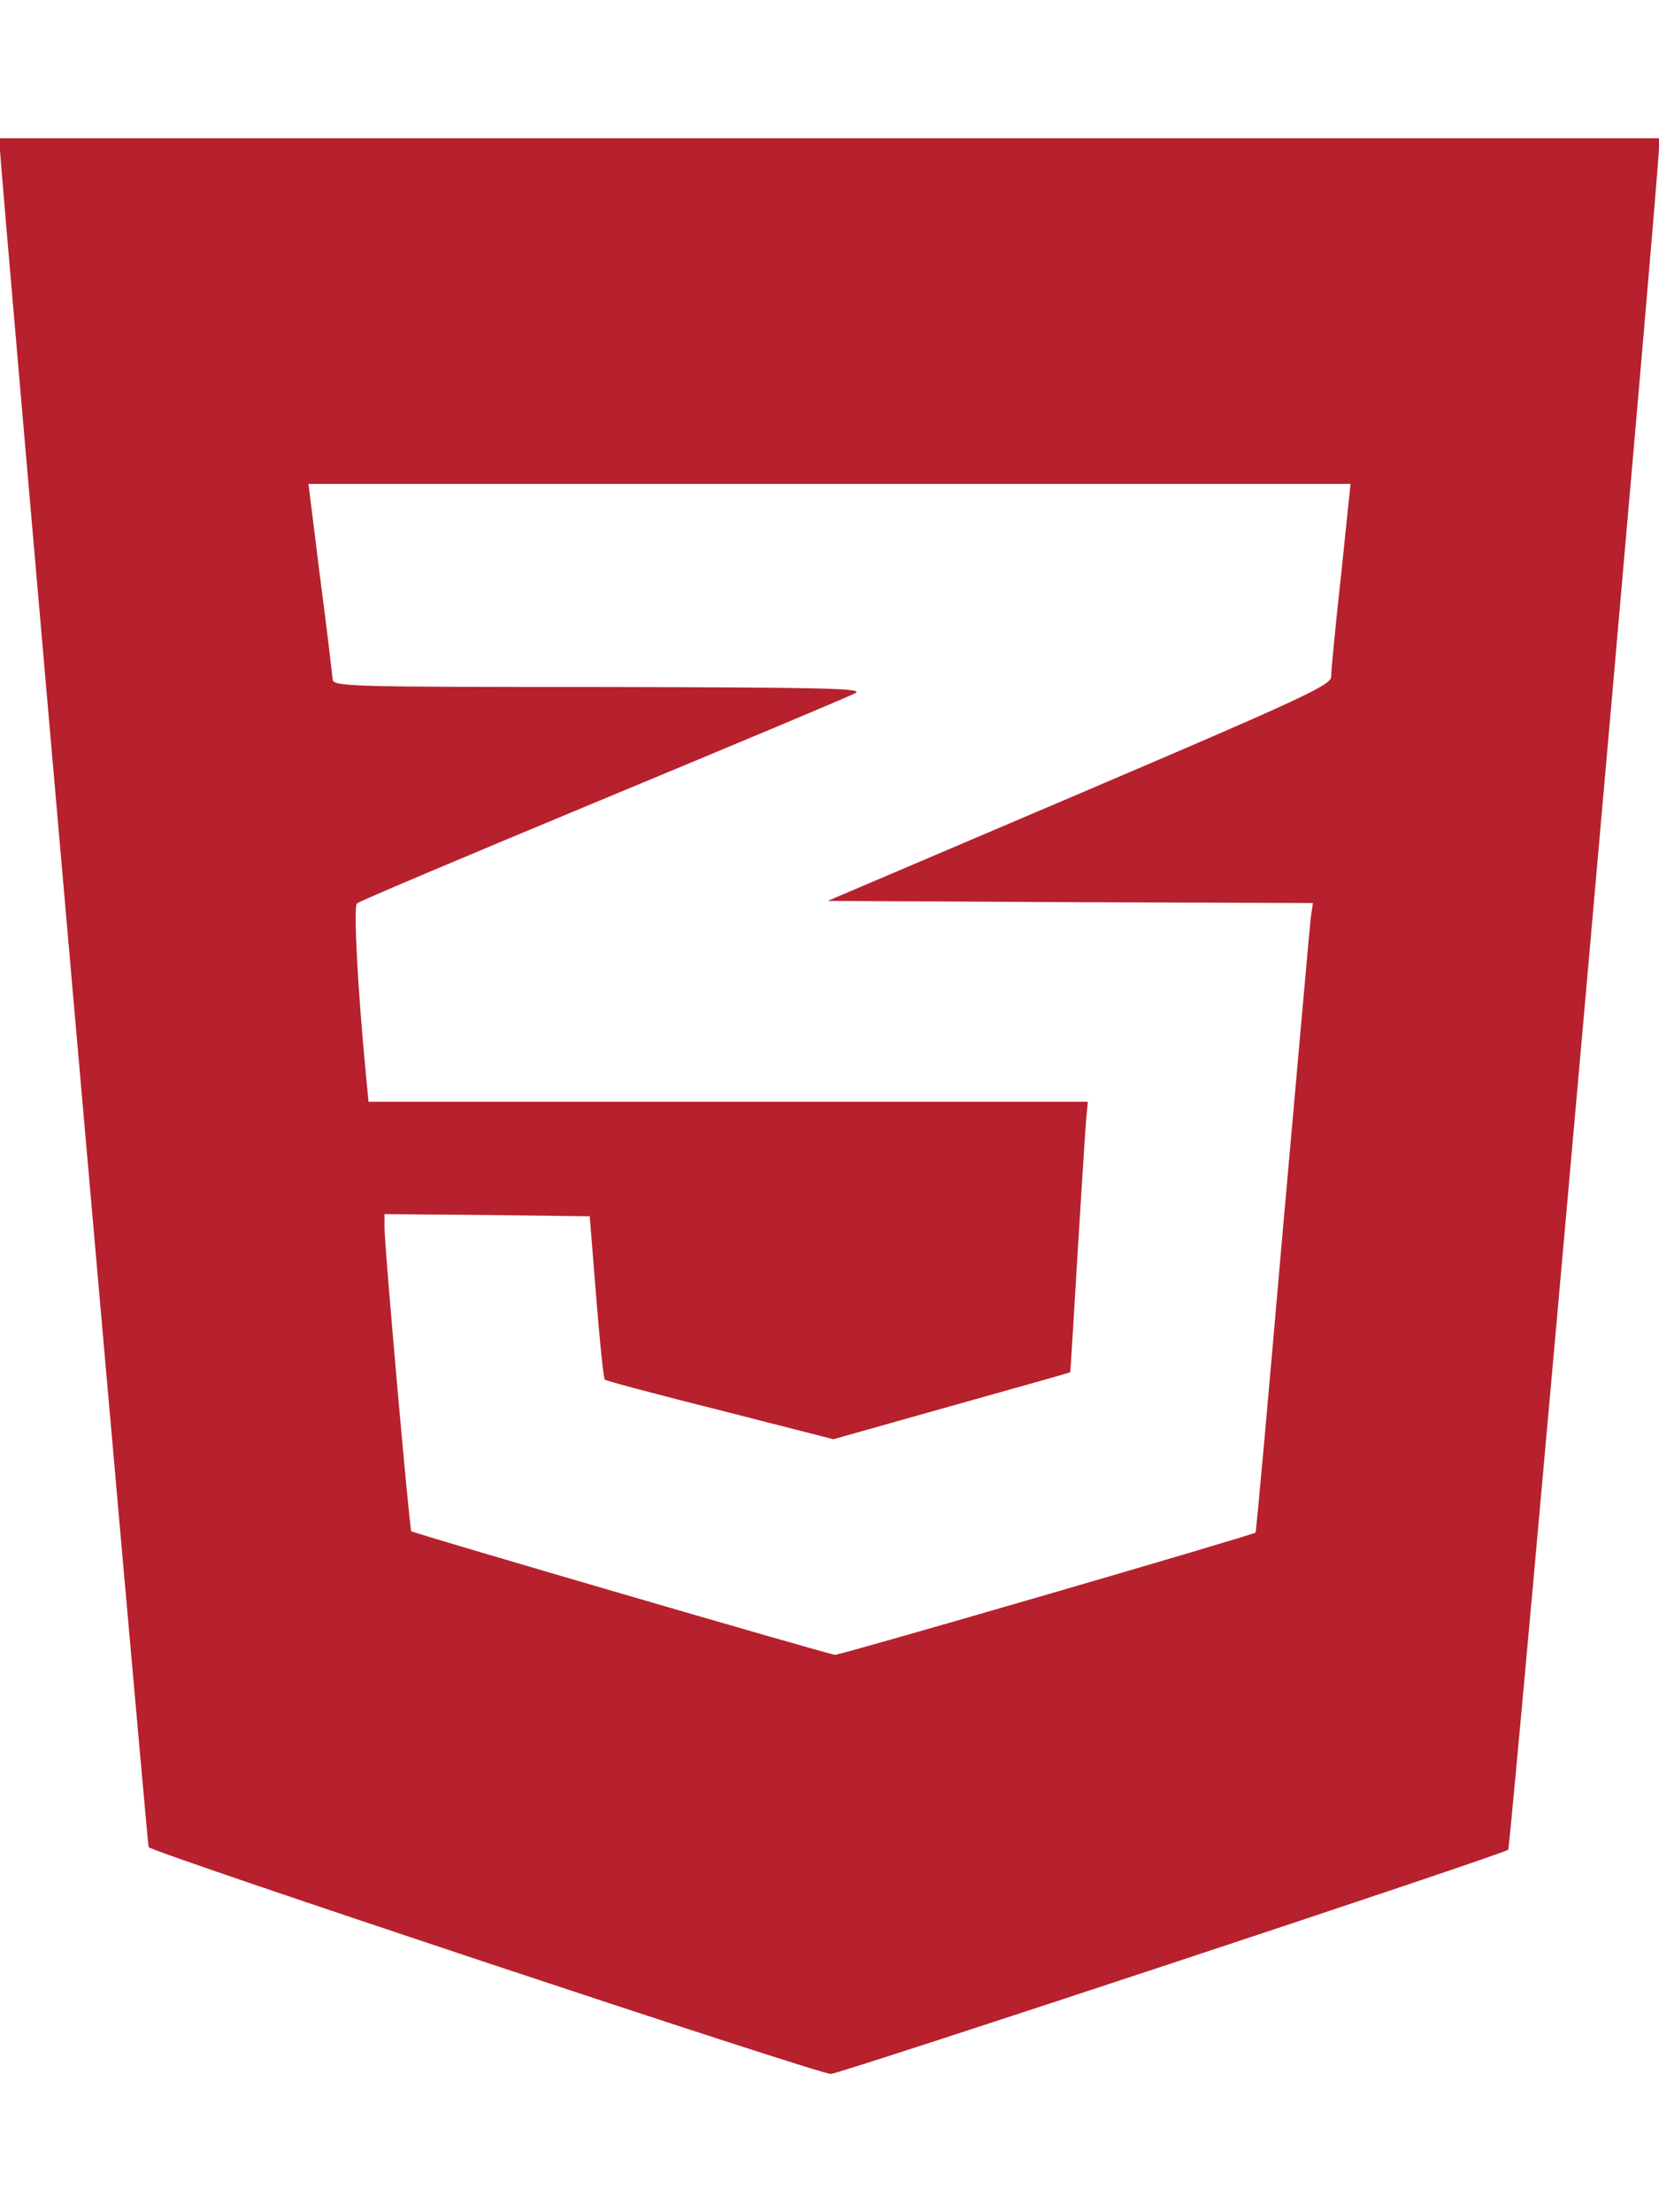 <?xml version="1.0" standalone="no"?>
<!DOCTYPE svg PUBLIC "-//W3C//DTD SVG 20010904//EN"
 "http://www.w3.org/TR/2001/REC-SVG-20010904/DTD/svg10.dtd">
<svg version="1.0" xmlns="http://www.w3.org/2000/svg"
 width="384pt" height="512pt" viewBox="0 0 384 512"
 preserveAspectRatio="xMidYMid meet">
<g transform="translate(0,512) scale(0.1,-0.1)"
fill="#B6212D" stroke="none">
<path d="M0 4773 c0 -35 340 -3914 344 -3928 4 -11 1550 -525 1579 -525 20 0
1559 509 1568 519 6 6 350 3888 349 3939 l0 22 -1920 0 -1920 0 0 -27z m3104
-985 c-13 -117 -23 -223 -23 -235 -1 -19 -72 -52 -583 -270 l-582 -248 561 -3
562 -2 -5 -33 c-2 -17 -31 -345 -65 -727 -33 -381 -61 -695 -63 -697 -6 -6
-959 -283 -973 -283 -12 0 -971 280 -981 286 -4 2 -62 659 -62 702 l0 32 238
-2 237 -3 15 -187 c8 -102 17 -189 20 -191 3 -3 123 -35 267 -71 l262 -67 273
77 c150 42 274 77 275 78 1 0 8 123 17 271 9 149 18 289 20 313 l4 42 -833 0
-832 0 -6 63 c-19 196 -29 389 -21 396 5 5 261 113 569 241 308 128 571 238
585 246 21 11 -71 13 -592 14 -582 0 -618 1 -618 18 -1 9 -13 115 -29 235
l-27 217 1206 0 1206 0 -22 -212z"/>
</g>
</svg>
